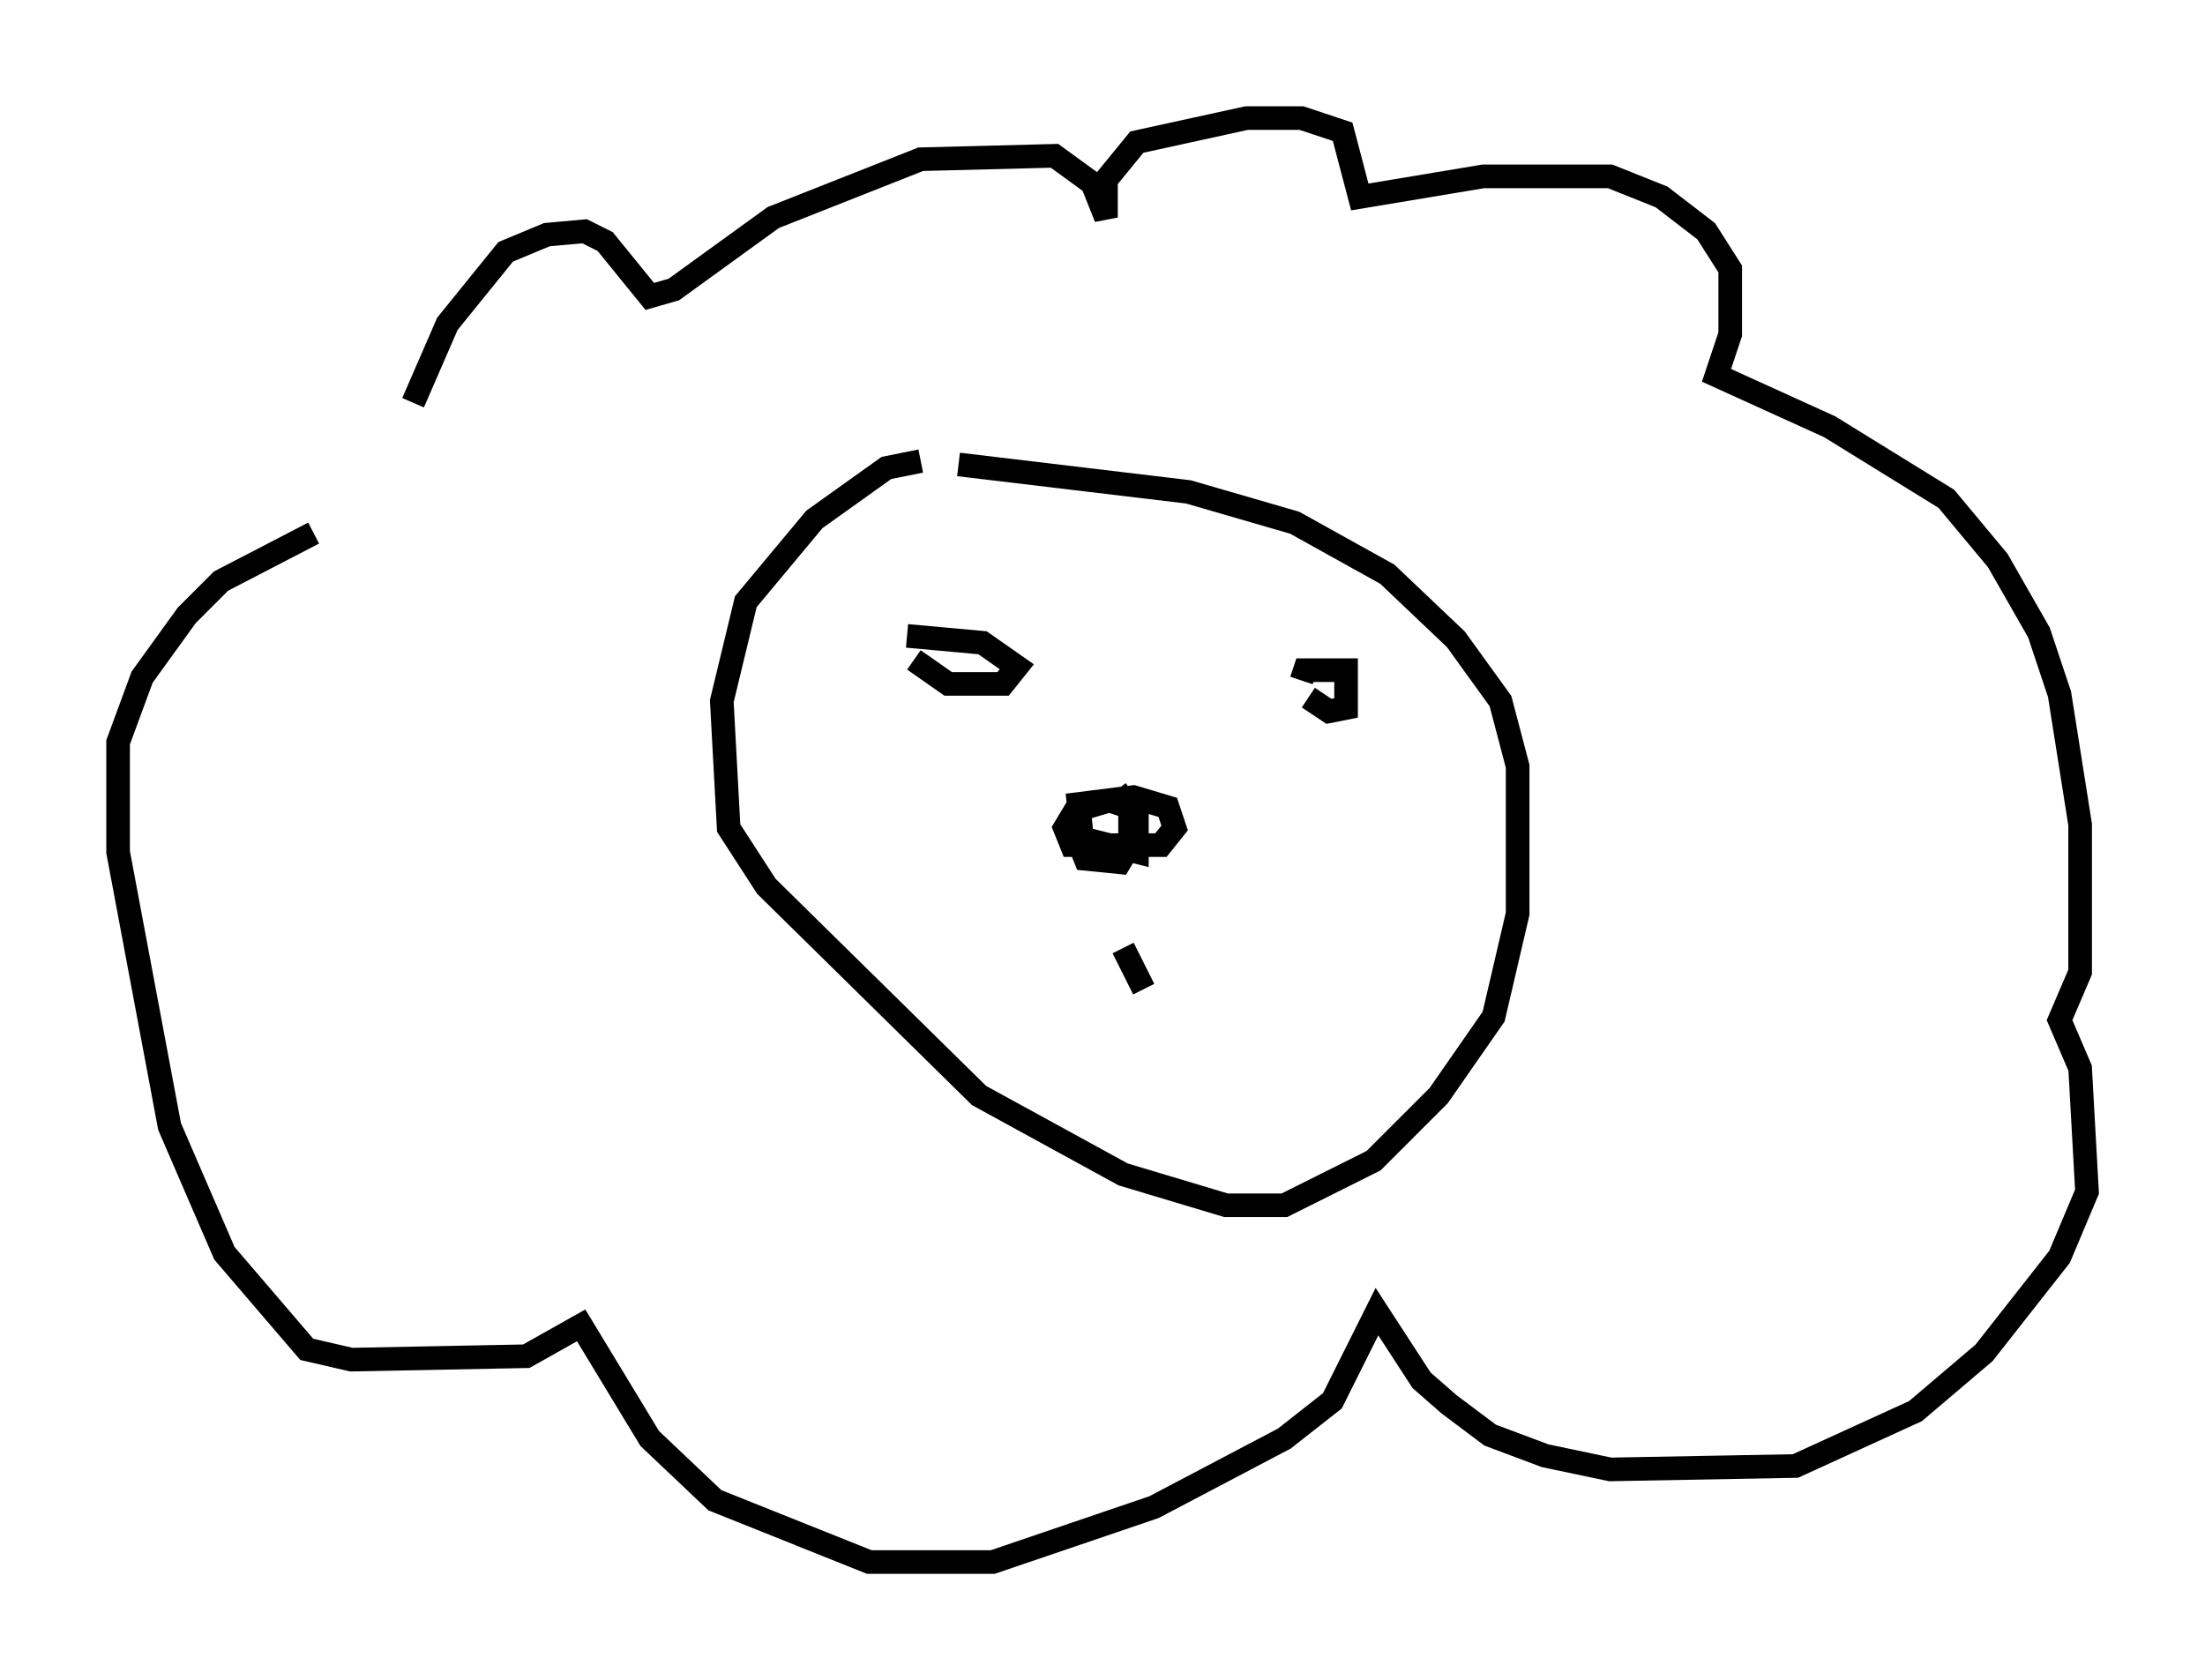 <?xml version="1.0" encoding="utf-8" ?>
<svg baseProfile="full" height="71.151" version="1.1" width="93.374" xmlns="http://www.w3.org/2000/svg" xmlns:ev="http://www.w3.org/2001/xml-events" xmlns:xlink="http://www.w3.org/1999/xlink"><defs /><rect fill="white" height="71.151" width="93.374" x="0" y="0" /><path d="M16.33, 21.849 m1.162, -4.793 l1.453, -3.341 2.469, -3.05 l1.743, -0.726 1.598, -0.145 l0.872, 0.436 1.888, 2.324 l1.017, -0.291 4.212, -3.05 l6.246, -2.469 5.665, -0.145 l1.598, 1.162 0.581, 1.453 l0.0, -1.598 1.307, -1.598 l4.648, -1.017 2.324, 0.0 l1.743, 0.581 0.726, 2.76 l5.229, -0.872 5.374, 0.0 l2.179, 0.872 1.888, 1.453 l1.017, 1.598 0.0, 2.76 l-0.581, 1.743 4.793, 2.179 l4.939, 3.05 2.179, 2.615 l1.743, 3.05 0.872, 2.615 l0.872, 5.52 0.0, 6.246 l-0.872, 2.034 0.872, 2.034 l0.291, 5.229 -1.162, 2.76 l-3.196, 4.067 -2.905, 2.469 l-5.084, 2.324 -7.844, 0.145 l-2.76, -0.581 -2.324, -0.872 l-1.743, -1.307 -1.162, -1.017 l-1.888, -2.905 -1.888, 3.777 l-2.034, 1.598 -5.52, 2.905 l-6.827, 2.324 -5.229, 0.0 l-6.536, -2.615 -2.76, -2.615 l-2.905, -4.793 -2.324, 1.307 l-7.408, 0.145 -1.888, -0.436 l-3.486, -4.067 -2.324, -5.374 l-2.179, -11.62 0.0, -4.648 l1.017, -2.76 1.888, -2.615 l1.453, -1.453 3.922, -2.034 m25.709, -3.05 l-1.453, 0.291 -3.05, 2.179 l-2.905, 3.486 -1.017, 4.212 l0.291, 5.374 1.598, 2.469 l9.006, 8.86 6.101, 3.341 l4.358, 1.307 2.469, 0.0 l3.777, -1.888 2.76, -2.76 l2.324, -3.341 1.017, -4.358 l0.0, -6.246 -0.726, -2.76 l-1.888, -2.615 -2.905, -2.76 l-3.922, -2.179 -4.503, -1.307 l-9.732, -1.162 m4.793, 15.251 l0.581, 1.453 1.453, 0.145 l0.436, -0.726 0.0, -1.598 l-0.872, -0.291 -1.453, 0.436 l-0.436, 0.726 0.291, 0.726 l3.777, 0.0 0.581, -0.726 l-0.291, -0.872 -1.453, -0.436 l-2.324, 0.291 0.145, 1.453 l2.324, 0.581 0.0, -1.453 l-0.872, -1.162 m-8.57, -5.52 l1.453, 1.017 2.324, 0.0 l0.581, -0.726 -1.453, -1.017 l-3.196, -0.291 m16.994, 2.615 l0.872, 0.581 0.726, -0.145 l0.0, -1.598 -1.743, 0.0 l-0.145, 0.436 m-7.553, 11.33 l0.872, 1.743 m0.0, 0.0 " fill="none" stroke="black" stroke-width="1" /></svg>